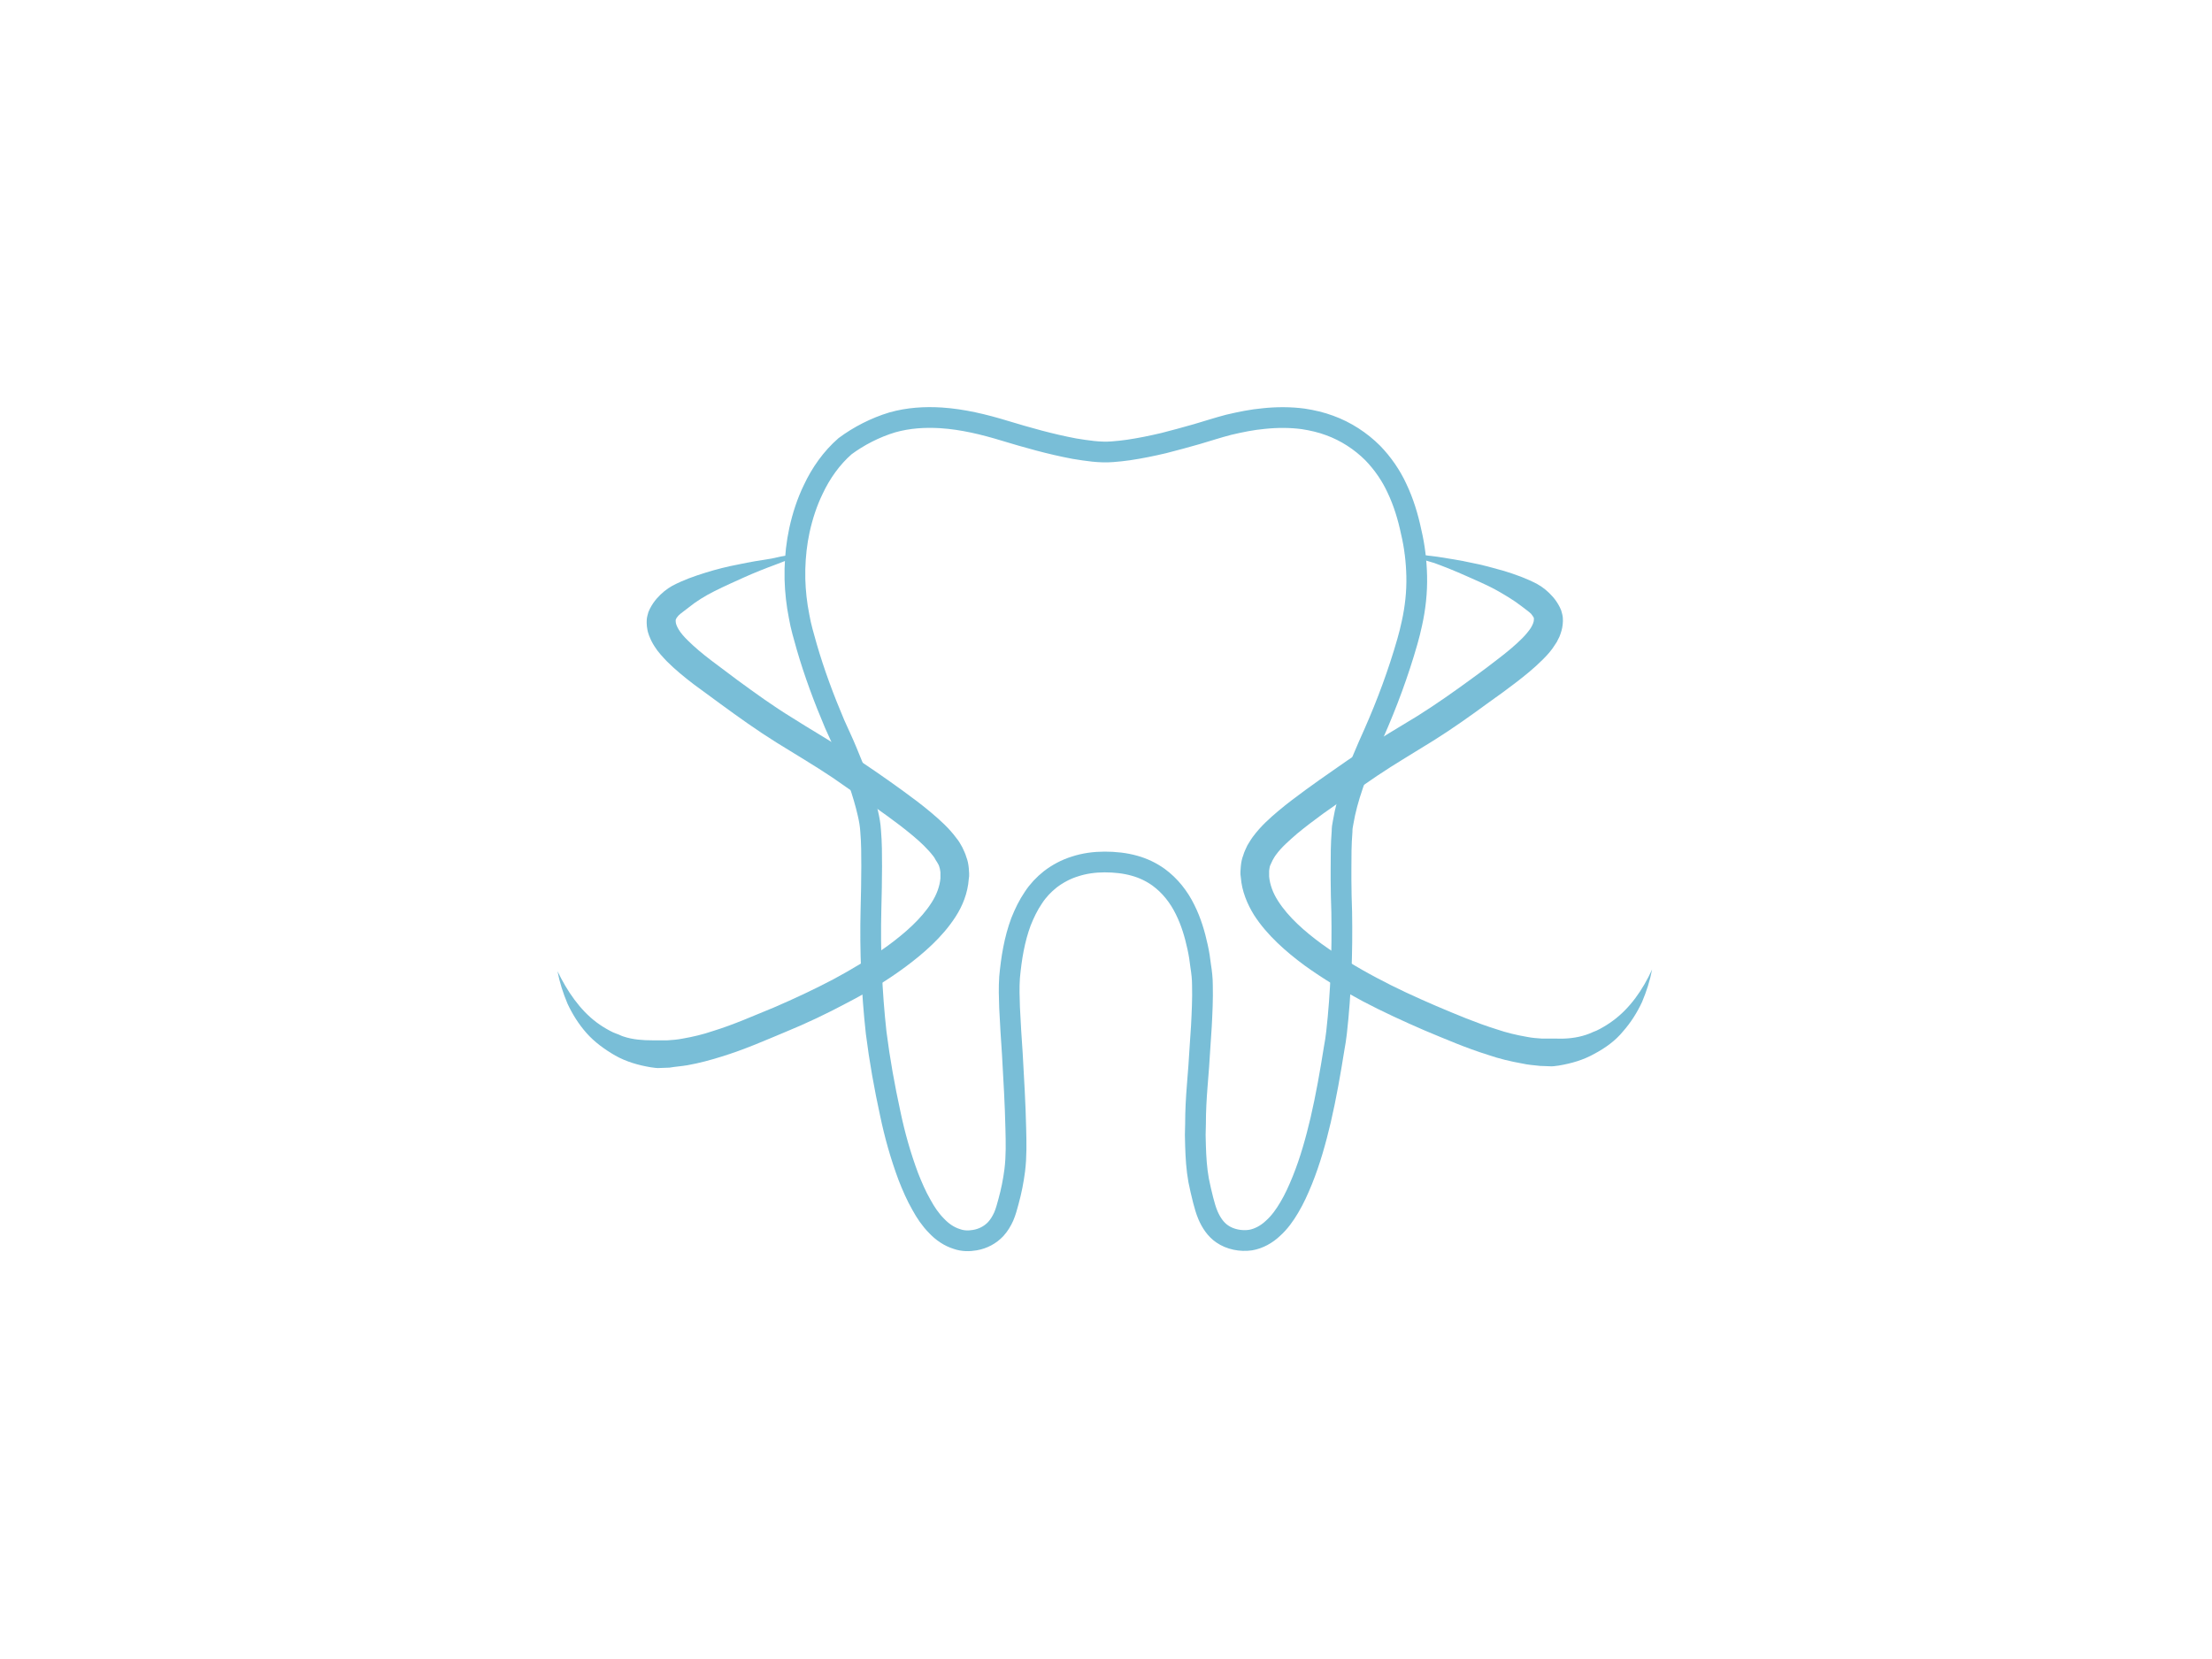 <?xml version="1.0" encoding="utf-8"?>
<!-- Generator: Adobe Illustrator 21.0.2, SVG Export Plug-In . SVG Version: 6.00 Build 0)  -->
<svg version="1.1" id="ikona_zubu" xmlns="http://www.w3.org/2000/svg" xmlns:xlink="http://www.w3.org/1999/xlink" x="0px" y="0px"
	 viewBox="0 0 640 480" enable-background="new 0 0 640 480" xml:space="preserve">
<g id="zub">
	<path fill="none" stroke="#79BED7" stroke-width="6" stroke-miterlimit="10" d="M258.2,122.2c4.6-1.3,9.4-1.6,14.1-1.3
		c6.2,0.4,12.4,1.9,18.3,3.7c6.6,2,13.3,3.9,20.2,5.2c3.7,0.6,7.4,1.2,11.1,0.9c1.5-0.1,3.1-0.3,4.6-0.5c3.4-0.5,6.8-1.2,10.2-2
		c3.2-0.8,6.4-1.7,9.6-2.6c3.1-0.9,6.1-1.9,9.2-2.7c3.4-0.8,6.8-1.5,10.2-1.8c3.8-0.4,7.7-0.4,11.4,0.1c2.6,0.4,5.2,1,7.6,1.9
		c4.7,1.7,9,4.5,12.5,8c2.9,3,5.3,6.5,7,10.2c1.9,4,3.2,8.3,4.1,12.6c1,4.2,1.5,8.5,1.6,12.8c0.1,4.6-0.4,9.2-1.4,13.7
		c-0.4,1.8-0.8,3.5-1.3,5.2c-2.6,9.1-5.9,18-9.7,26.6c-2.2,4.9-4.4,9.9-6.1,15.1c-1.2,3.5-2.2,7.1-2.8,10.7
		c-0.2,0.9-0.3,1.7-0.3,2.6c-0.3,3.6-0.3,7.3-0.3,10.9c0,1,0,2,0,3c0,3.1,0.1,6.3,0.2,9.4c0.2,11.6-0.2,23.3-1.5,34.9
		c-0.2,1.6-0.4,3.1-0.7,4.6c-1.1,6.9-2.3,13.8-3.9,20.7c-1.4,5.9-3,11.7-5.3,17.4c-1.1,2.7-2.3,5.4-3.8,7.9c-1.3,2.2-2.8,4.3-4.7,6
		c-1.8,1.7-4.1,3-6.5,3.4c-2.8,0.4-5.9-0.2-8.2-1.8c-1.9-1.3-3.2-3.3-4.1-5.4c-0.6-1.4-1-2.9-1.4-4.4c-0.5-1.9-0.9-3.8-1.3-5.7
		c-0.6-3.3-0.8-6.7-0.9-10c-0.1-2.1-0.1-4.2,0-6.3c0-3.7,0.2-7.4,0.5-11.1c0.3-3.7,0.6-7.5,0.8-11.2c0.1-2,0.3-4,0.4-6
		c0.2-3.9,0.4-7.9,0.3-11.8c0-1.9-0.2-3.7-0.5-5.6c-0.2-1.8-0.5-3.7-0.9-5.5c-0.8-3.7-1.9-7.4-3.6-10.8c-1.8-3.7-4.4-7-7.7-9.4
		c-2.1-1.5-4.4-2.6-6.9-3.3c-2.8-0.8-5.8-1.1-8.7-1.1c-2.9,0-5.9,0.4-8.6,1.3c-2.6,0.8-5,2.1-7.1,3.7c-1.9,1.5-3.6,3.3-4.9,5.3
		c-1.5,2.2-2.6,4.5-3.6,7c-1.9,5.1-2.8,10.6-3.3,16.1c-0.2,2.9-0.1,5.8,0,8.7c0.2,4.5,0.5,9,0.8,13.4c0.2,3.7,0.4,7.3,0.6,11
		c0.2,3.5,0.3,7.1,0.4,10.6c0.1,4,0.2,8.1-0.3,12.1c-0.4,3.1-1,6.1-1.8,9c-0.4,1.5-0.8,3-1.4,4.4c-0.6,1.3-1.3,2.5-2.3,3.6
		c-1.6,1.7-3.7,2.8-6,3.2c-1.7,0.3-3.5,0.3-5.2-0.3c-2.3-0.7-4.3-2.1-5.9-3.8c-1.8-1.8-3.2-3.9-4.4-6.1c-1.5-2.6-2.7-5.4-3.8-8.2
		c-2.2-5.9-3.9-11.9-5.2-18.1c-1.7-7.8-3.1-15.6-4.1-23.5c-1.3-11.8-1.8-23.8-1.5-35.7c0.1-4.1,0.2-8.3,0.2-12.4
		c0-3.4,0-6.8-0.3-10.3c-0.1-1.7-0.4-3.4-0.8-5.1c-0.7-3.1-1.6-6-2.6-9c-1-2.9-2.2-5.8-3.4-8.7c-1.1-2.7-2.4-5.4-3.6-8.1
		c-3.1-7.3-5.9-14.8-8.1-22.4c-0.8-2.9-1.7-5.8-2.2-8.8c-0.7-3.5-1.1-7.1-1.2-10.7v-3c0.1-3.8,0.5-7.5,1.3-11.2
		c0.9-4.1,2.2-8.1,4-11.8c2.2-4.7,5.3-9.1,9.2-12.5C248.4,126.2,253.2,123.7,258.2,122.2z"/>
</g>
<g id="nit_s_drazdly">
	<g id="nit_1_">
		<g>
			<path fill="#79BED7" d="M406.3,160c3.2,0.3,6.5,0.7,9.7,1.1c3.2,0.5,6.4,1,9.6,1.7c3.2,0.6,6.4,1.5,9.6,2.4
				c3.2,1,6.4,2.1,9.6,3.8c1.6,0.9,3.1,2.1,4.5,3.7c0.7,0.8,1.4,1.8,2,3c0.1,0.3,0.3,0.6,0.4,0.9c0.1,0.3,0.2,0.7,0.3,1.1
				c0.2,0.8,0.2,1.4,0.2,2c0,0.6-0.1,1.3-0.2,1.9c-0.1,0.6-0.3,1.2-0.5,1.8c-0.2,0.6-0.4,1.1-0.7,1.6c-0.2,0.5-0.5,1-0.8,1.4
				c-1.1,1.8-2.3,3.1-3.6,4.4c-2.5,2.5-5.1,4.6-7.7,6.6c-2.6,2-5.2,3.9-7.9,5.8c-5.2,3.8-10.5,7.6-16.1,11.1
				c-5.6,3.5-11.1,6.7-16.3,10.2c-2.6,1.8-5.3,3.6-7.9,5.5c-2.6,1.8-5.2,3.7-7.8,5.5c-2.6,1.9-5.1,3.8-7.4,5.7c-2.3,2-4.6,4-6.1,6.1
				c-0.4,0.5-0.7,1.1-1,1.6c-0.2,0.5-0.5,1-0.7,1.5c-0.2,0.5-0.2,1-0.3,1.5l0,0.9l0,0.4l0,0.4c0.2,2.3,1.1,4.8,2.6,7.1
				c3,4.7,7.7,8.8,12.6,12.4c5,3.6,10.4,6.9,15.9,9.8c5.6,3,11.3,5.6,17.1,8.1c5.9,2.5,11.8,5,17.6,6.8c2.9,1,5.9,1.7,8.8,2.2
				c1.5,0.3,2.9,0.4,4.4,0.5c1.4,0,2.9,0,4.3,0c2.8,0.1,5.7-0.2,8.4-1.1c0.7-0.2,1.3-0.5,2-0.8l1-0.4l1-0.5c1.3-0.7,2.6-1.5,3.8-2.4
				c4.9-3.6,8.6-8.9,11.3-14.8c-0.6,3.2-1.6,6.3-2.9,9.4c-1.4,3-3.2,5.9-5.5,8.5c-2.2,2.7-5.1,4.8-8.3,6.5
				c-3.2,1.8-6.7,2.8-10.3,3.4c-0.9,0.1-1.8,0.3-2.7,0.2l-2.7-0.1c-1.7-0.2-3.5-0.3-5.2-0.7c-3.4-0.6-6.7-1.4-9.9-2.5
				c-6.4-2-12.4-4.6-18.4-7.1c-6-2.6-11.9-5.3-17.8-8.4c-5.8-3.1-11.5-6.5-16.9-10.4c-2.7-2-5.3-4.1-7.8-6.5c-2.5-2.4-4.8-5-6.8-8.1
				c-1.9-3.1-3.5-6.8-3.8-10.9l-0.1-0.8l0-0.8l0.1-1.5c0.1-1.1,0.3-2.2,0.7-3.2c0.3-1.1,0.8-2,1.2-2.9c0.5-0.8,1-1.7,1.6-2.5
				c2.3-3.1,4.9-5.4,7.4-7.5c2.6-2.2,5.2-4.1,7.9-6.1c2.6-1.9,5.3-3.8,7.9-5.6c2.7-1.9,5.3-3.7,8-5.5c5.4-3.7,11.1-7,16.5-10.3
				c5.4-3.4,10.5-7,15.7-10.8c2.6-1.9,5.2-3.8,7.6-5.7c2.5-1.9,4.9-3.9,6.9-5.9c1-1,1.9-2.1,2.5-3c0.6-1,0.9-1.8,0.9-2.4
				c0-0.2,0-0.4,0-0.4c0,0,0,0,0-0.1c0-0.1-0.1-0.1-0.1-0.2c-0.1-0.2-0.4-0.6-0.7-1c-0.7-0.7-1.9-1.5-2.9-2.3
				c-2.2-1.7-4.9-3.3-7.6-4.8c-2.8-1.5-5.7-2.7-8.6-4c-2.9-1.3-5.9-2.5-8.9-3.6C412.4,162.2,409.4,161.1,406.3,160z"/>
		</g>
		<g>
			<path fill="#79BED7" d="M233.4,160c-3.1,1.1-6.1,2.2-9.1,3.4c-3,1.1-6,2.3-8.9,3.6c-2.9,1.3-5.8,2.6-8.6,4
				c-2.8,1.4-5.4,3-7.6,4.8c-1.1,0.9-2.2,1.6-2.9,2.3c-0.3,0.4-0.6,0.7-0.7,1c0,0.1,0,0.1-0.1,0.2c0,0,0,0.1,0,0.1c0,0,0,0.2,0,0.4
				c0,0.6,0.3,1.4,0.9,2.4c0.6,1,1.5,2,2.5,3c2,2,4.4,4,6.9,5.9c2.5,1.9,5.1,3.8,7.6,5.7c5.2,3.8,10.3,7.5,15.7,10.8
				c5.3,3.4,11,6.6,16.5,10.3c2.7,1.9,5.3,3.7,8,5.5c2.6,1.8,5.3,3.7,7.9,5.6c2.6,1.9,5.3,3.9,7.9,6.1c2.6,2.2,5.2,4.5,7.4,7.5
				c0.6,0.7,1.1,1.6,1.6,2.5c0.4,0.9,0.9,1.8,1.2,2.9c0.4,1,0.6,2.1,0.7,3.2l0.1,1.5l0,0.8l-0.1,0.8c-0.3,4.1-1.8,7.8-3.8,10.9
				c-2,3.1-4.3,5.7-6.8,8.1c-2.5,2.4-5.1,4.5-7.8,6.5c-5.4,4-11.1,7.4-16.9,10.4c-5.8,3.1-11.7,5.9-17.8,8.4
				c-6,2.5-11.9,5.1-18.4,7.1c-3.2,1-6.5,1.9-9.9,2.5c-1.7,0.3-3.5,0.4-5.2,0.7l-2.7,0.1c-0.9,0.1-1.8-0.1-2.7-0.2
				c-3.6-0.6-7.1-1.6-10.3-3.4c-3.1-1.8-6-3.9-8.3-6.5c-2.3-2.6-4.1-5.5-5.5-8.5c-1.3-3.1-2.3-6.2-2.9-9.4
				c2.8,5.8,6.5,11.2,11.3,14.8c1.2,0.9,2.5,1.7,3.8,2.4l1,0.5l1,0.4c0.7,0.2,1.3,0.6,2,0.8c2.7,0.9,5.6,1.1,8.4,1.1
				c1.4,0,2.8,0,4.3,0c1.5-0.1,2.9-0.2,4.4-0.5c2.9-0.5,5.9-1.2,8.8-2.2c5.9-1.8,11.7-4.4,17.6-6.8c5.8-2.5,11.6-5.2,17.1-8.1
				c5.6-3,10.9-6.2,15.9-9.8c4.9-3.6,9.6-7.7,12.6-12.4c1.5-2.3,2.4-4.8,2.6-7.1l0-0.4l0-0.4l0-0.9c-0.1-0.5-0.1-1-0.3-1.5
				c-0.1-0.5-0.4-1-0.7-1.5c-0.4-0.5-0.6-1.1-1-1.6c-1.6-2.1-3.8-4.2-6.1-6.1c-2.4-2-4.9-3.9-7.4-5.7c-2.6-1.9-5.2-3.7-7.8-5.5
				c-2.6-1.8-5.3-3.7-7.9-5.5c-5.2-3.5-10.7-6.7-16.3-10.2c-5.6-3.5-10.9-7.3-16.1-11.1c-2.6-1.9-5.2-3.8-7.9-5.8
				c-2.6-2-5.2-4.1-7.7-6.6c-1.2-1.3-2.5-2.6-3.6-4.4c-0.3-0.4-0.5-0.9-0.8-1.4c-0.2-0.5-0.5-1-0.7-1.6c-0.2-0.6-0.4-1.1-0.5-1.8
				c-0.1-0.6-0.2-1.2-0.2-1.9c0-0.6,0-1.2,0.2-2c0.1-0.4,0.2-0.7,0.3-1.1c0.1-0.3,0.3-0.6,0.4-0.9c0.6-1.2,1.3-2.2,2-3
				c1.4-1.6,2.9-2.8,4.5-3.7c3.2-1.7,6.4-2.8,9.6-3.8c3.2-1,6.4-1.8,9.6-2.4c3.2-0.7,6.4-1.2,9.6-1.7
				C226.9,160.7,230.2,160.3,233.4,160z"/>
		</g>
	</g>
</g>
<g>
</g>
<g>
</g>
<g>
</g>
<g>
</g>
<g>
</g>
</svg>
